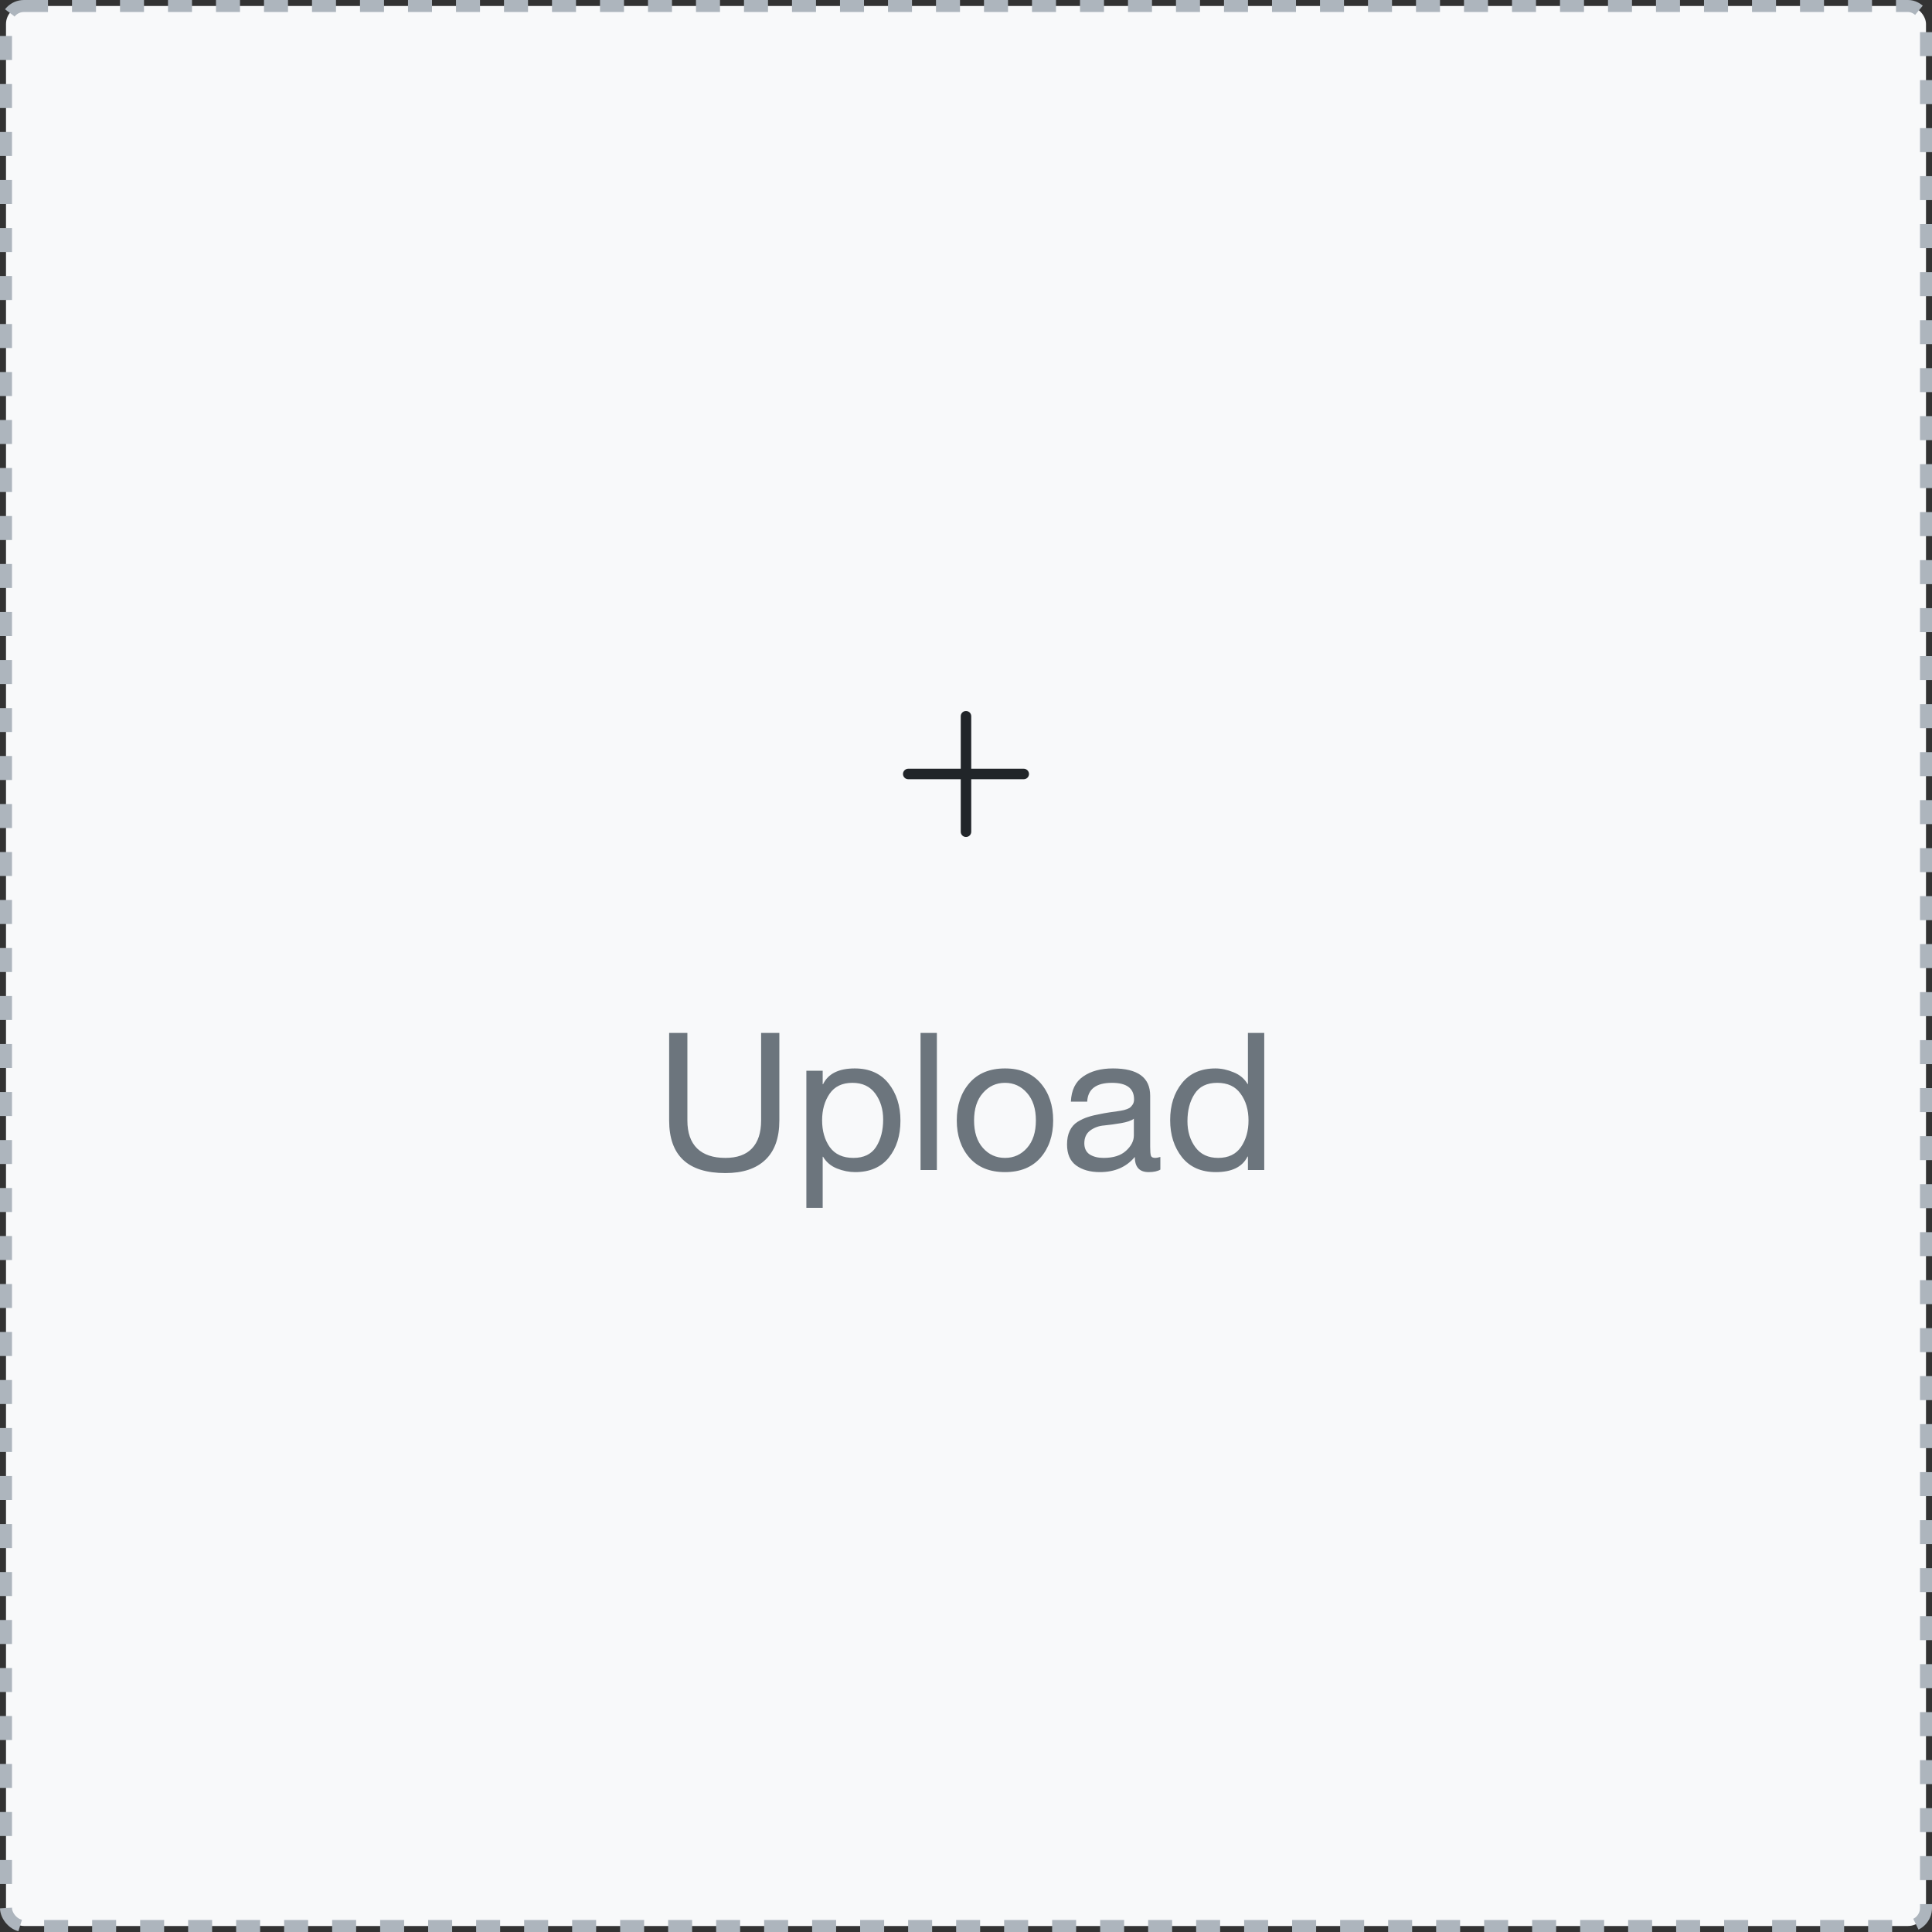 <svg width="161" height="161" viewBox="0 0 161 161" fill="none" xmlns="http://www.w3.org/2000/svg">
<rect x="0" y="0" width="161" height="161" fill="#333333" stroke="none"/>
<rect x="0.5" y="0.5" width="160" height="160" rx="1.5" fill="#F8F9FA"/>
<rect x="0.5" y="0.5" width="160" height="160" rx="1.5" stroke="#ADB5BD" stroke-dasharray="2 2"/>
<g clip-path="url(#clip0_2500_2561)">
<rect width="14" height="14" transform="translate(73.5 57.5)" fill="white" fill-opacity="0.01"/>
<path fill-rule="evenodd" clip-rule="evenodd" d="M80.499 59.249C80.615 59.249 80.727 59.295 80.809 59.377C80.891 59.459 80.937 59.571 80.937 59.687V64.062H85.312C85.428 64.062 85.539 64.108 85.621 64.19C85.703 64.272 85.749 64.383 85.749 64.499C85.749 64.615 85.703 64.727 85.621 64.808C85.539 64.891 85.428 64.937 85.312 64.937H80.937V69.312C80.937 69.428 80.891 69.539 80.809 69.621C80.727 69.703 80.615 69.749 80.499 69.749C80.383 69.749 80.272 69.703 80.19 69.621C80.108 69.539 80.062 69.428 80.062 69.312V64.937H75.687C75.571 64.937 75.46 64.891 75.378 64.808C75.296 64.727 75.249 64.615 75.249 64.499C75.249 64.383 75.296 64.272 75.378 64.19C75.46 64.108 75.571 64.062 75.687 64.062H80.062V59.687C80.062 59.571 80.108 59.459 80.19 59.377C80.272 59.295 80.383 59.249 80.499 59.249Z" fill="#212529"/>
</g>
<path d="M64.946 93.372C64.946 94.823 64.557 95.916 63.778 96.652C63.01 97.388 61.901 97.756 60.45 97.756C57.325 97.756 55.762 96.295 55.762 93.372V86.076H57.282V93.372C57.282 94.396 57.554 95.175 58.098 95.708C58.642 96.231 59.426 96.492 60.45 96.492C61.421 96.492 62.157 96.231 62.658 95.708C63.17 95.175 63.426 94.396 63.426 93.372V86.076H64.946V93.372ZM67.197 89.228H68.557V90.348H68.589C69.016 89.473 69.896 89.036 71.229 89.036C72.445 89.036 73.384 89.452 74.045 90.284C74.706 91.116 75.037 92.151 75.037 93.388C75.037 94.636 74.712 95.665 74.061 96.476C73.41 97.276 72.477 97.676 71.261 97.676C70.76 97.676 70.253 97.575 69.741 97.372C69.24 97.169 68.856 96.844 68.589 96.396H68.557V100.652H67.197V89.228ZM73.597 93.292C73.597 92.449 73.378 91.729 72.941 91.132C72.504 90.535 71.869 90.236 71.037 90.236C70.184 90.236 69.549 90.54 69.133 91.148C68.717 91.756 68.509 92.492 68.509 93.356C68.509 94.241 68.722 94.988 69.149 95.596C69.586 96.193 70.242 96.492 71.117 96.492C71.981 96.492 72.61 96.188 73.005 95.58C73.4 94.961 73.597 94.199 73.597 93.292ZM76.713 86.076H78.073V97.5H76.713V86.076ZM81.908 91.084C81.418 91.639 81.172 92.401 81.172 93.372C81.172 94.343 81.418 95.105 81.908 95.66C82.399 96.215 83.012 96.492 83.748 96.492C84.484 96.492 85.098 96.215 85.588 95.66C86.079 95.105 86.324 94.343 86.324 93.372C86.324 92.401 86.079 91.639 85.588 91.084C85.098 90.519 84.484 90.236 83.748 90.236C83.012 90.236 82.399 90.519 81.908 91.084ZM79.732 93.372C79.732 92.103 80.084 91.063 80.788 90.252C81.492 89.441 82.479 89.036 83.748 89.036C85.018 89.036 86.004 89.441 86.708 90.252C87.412 91.063 87.764 92.103 87.764 93.372C87.764 94.631 87.412 95.665 86.708 96.476C86.004 97.276 85.018 97.676 83.748 97.676C82.479 97.676 81.492 97.276 80.788 96.476C80.084 95.665 79.732 94.631 79.732 93.372ZM96.696 97.468C96.461 97.607 96.136 97.676 95.72 97.676C94.952 97.676 94.568 97.255 94.568 96.412C93.864 97.255 92.893 97.676 91.656 97.676C90.845 97.676 90.184 97.489 89.672 97.116C89.17 96.743 88.92 96.161 88.92 95.372C88.92 94.924 88.994 94.545 89.144 94.236C89.293 93.916 89.512 93.665 89.8 93.484C90.098 93.303 90.386 93.169 90.664 93.084C90.952 92.988 91.304 92.903 91.72 92.828C91.922 92.785 92.162 92.743 92.44 92.7C92.717 92.657 92.941 92.625 93.112 92.604C93.282 92.583 93.464 92.551 93.656 92.508C93.858 92.455 94.013 92.396 94.12 92.332C94.226 92.257 94.317 92.161 94.392 92.044C94.466 91.927 94.504 91.783 94.504 91.612C94.504 90.695 93.89 90.236 92.664 90.236C91.341 90.236 90.653 90.759 90.6 91.804H89.24C89.282 90.844 89.624 90.145 90.264 89.708C90.904 89.26 91.73 89.036 92.744 89.036C94.813 89.036 95.848 89.793 95.848 91.308V95.564C95.848 95.937 95.869 96.188 95.912 96.316C95.954 96.433 96.077 96.492 96.28 96.492C96.376 96.492 96.514 96.465 96.696 96.412V97.468ZM94.488 93.228C94.274 93.388 93.917 93.511 93.416 93.596C92.914 93.681 92.445 93.745 92.008 93.788C91.581 93.82 91.197 93.959 90.856 94.204C90.525 94.449 90.36 94.807 90.36 95.276C90.36 95.692 90.509 96.001 90.808 96.204C91.117 96.396 91.501 96.492 91.96 96.492C92.781 96.492 93.405 96.295 93.832 95.9C94.269 95.505 94.488 95.079 94.488 94.62V93.228ZM98.954 93.436C98.954 94.279 99.172 94.999 99.609 95.596C100.047 96.193 100.682 96.492 101.514 96.492C102.367 96.492 103.002 96.188 103.418 95.58C103.834 94.972 104.042 94.236 104.042 93.372C104.042 92.487 103.823 91.745 103.386 91.148C102.959 90.54 102.308 90.236 101.434 90.236C100.57 90.236 99.94 90.545 99.546 91.164C99.151 91.772 98.954 92.529 98.954 93.436ZM105.354 97.5H103.994V96.38H103.962C103.535 97.244 102.655 97.676 101.322 97.676C100.106 97.676 99.167 97.265 98.505 96.444C97.844 95.612 97.513 94.577 97.513 93.34C97.513 92.103 97.839 91.079 98.49 90.268C99.14 89.447 100.074 89.036 101.29 89.036C101.78 89.036 102.282 89.143 102.794 89.356C103.306 89.559 103.695 89.884 103.962 90.332H103.994V86.076H105.354V97.5Z" fill="#6C757D"/>
<defs>
<clipPath id="clip0_2500_2561">
<rect width="14" height="14" fill="white" transform="translate(73.5 57.5)"/>
</clipPath>
</defs>
</svg>
